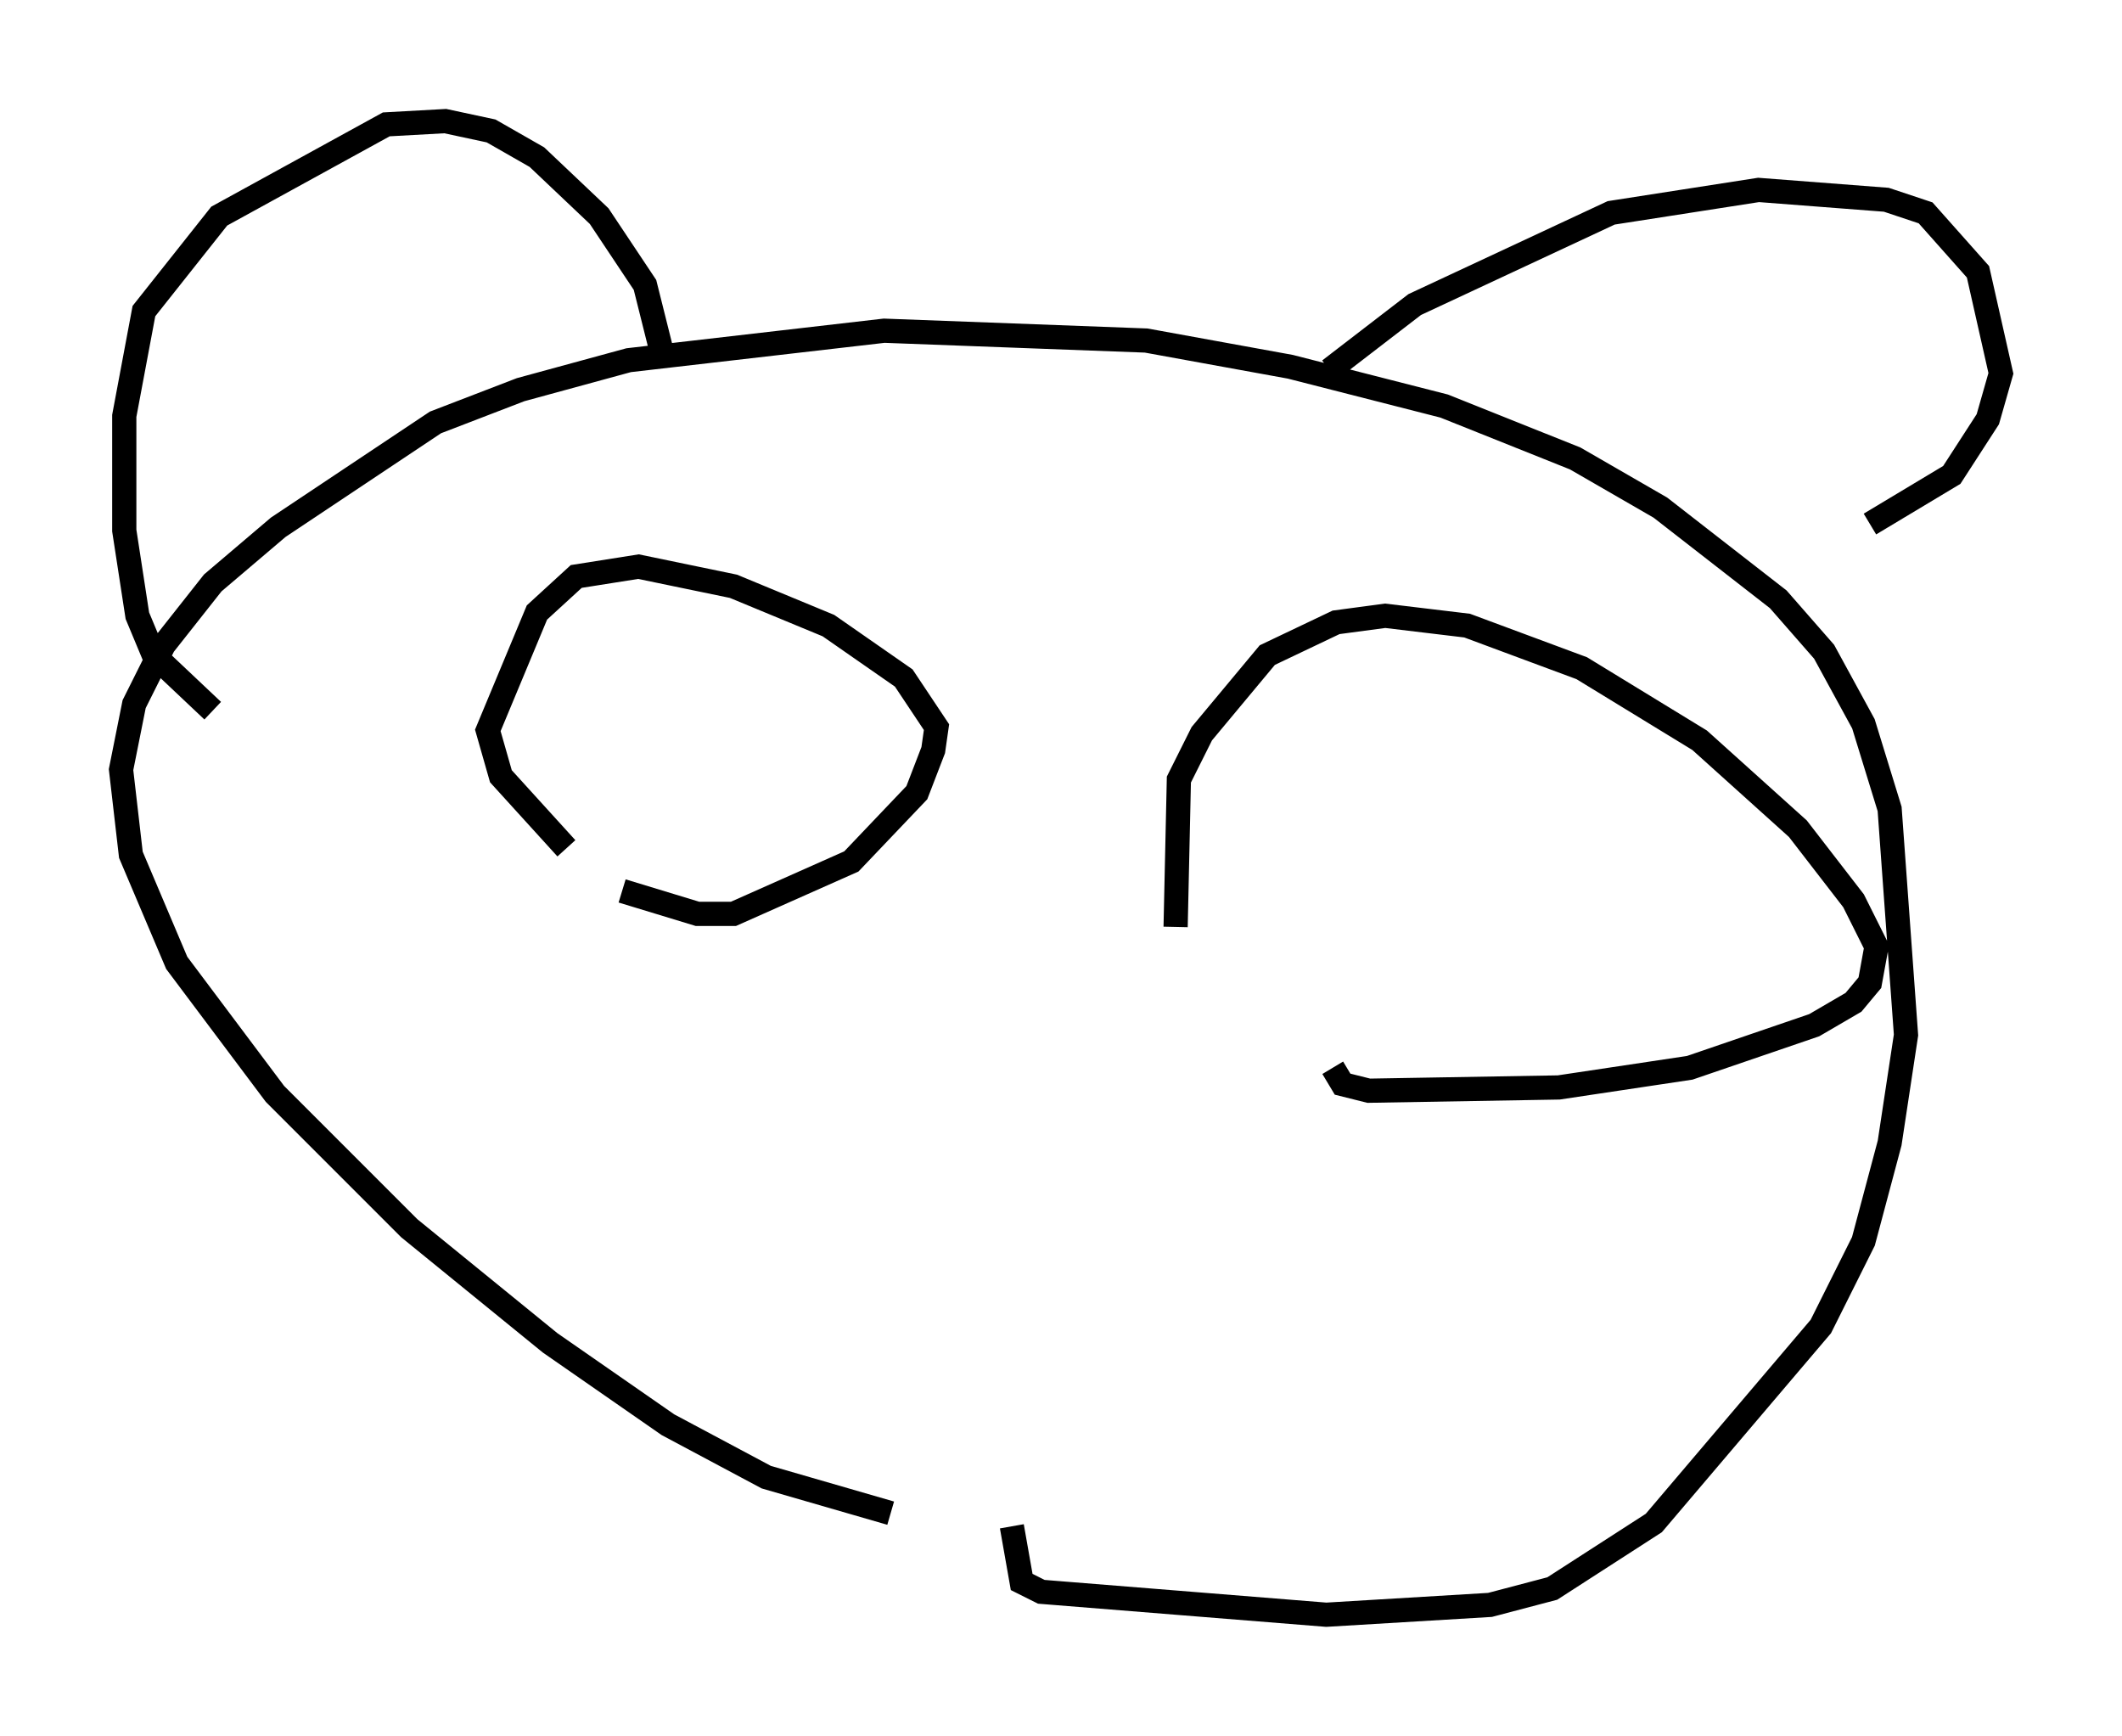 <?xml version="1.0" encoding="utf-8" ?>
<svg baseProfile="full" height="71.704" version="1.1" width="87.672" xmlns="http://www.w3.org/2000/svg" xmlns:ev="http://www.w3.org/2001/xml-events" xmlns:xlink="http://www.w3.org/1999/xlink"><defs /><rect fill="white" height="71.704" width="87.672" x="0" y="0" /><path d="M39.641, 62.51 m-2.842, 0.0 l-5.142, -1.488 -4.059, -2.165 l-4.871, -3.383 -5.819, -4.736 l-5.548, -5.548 -4.059, -5.413 l-1.894, -4.465 -0.406, -3.518 l0.541, -2.706 1.218, -2.436 l2.03, -2.571 2.706, -2.3 l6.495, -4.33 3.518, -1.353 l4.465, -1.218 10.555, -1.218 l10.825, 0.406 5.954, 1.083 l6.36, 1.624 5.413, 2.165 l3.518, 2.03 4.871, 3.789 l1.894, 2.165 1.624, 2.977 l1.083, 3.518 0.677, 9.337 l-0.677, 4.465 -1.083, 4.059 l-1.759, 3.518 -6.901, 8.119 l-4.195, 2.706 -2.571, 0.677 l-6.766, 0.406 -11.773, -0.947 l-0.812, -0.406 -0.406, -2.3 m-33.017, -33.694 l-2.436, -2.3 -0.677, -1.624 l-0.541, -3.518 0.0, -4.736 l0.812, -4.33 3.112, -3.924 l6.901, -3.789 2.436, -0.135 l1.894, 0.406 1.894, 1.083 l2.571, 2.436 1.894, 2.842 l0.677, 2.706 m27.605, 0.812 l3.518, -2.706 8.119, -3.789 l6.089, -0.947 5.277, 0.406 l1.624, 0.541 2.165, 2.436 l0.947, 4.195 -0.541, 1.894 l-1.488, 2.3 -3.383, 2.03 m-53.856, 13.396 l-2.706, -2.977 -0.541, -1.894 l2.03, -4.871 1.624, -1.488 l2.571, -0.406 3.924, 0.812 l3.924, 1.624 3.112, 2.165 l1.353, 2.03 -0.135, 0.947 l-0.677, 1.759 -2.706, 2.842 l-4.871, 2.165 -1.488, 0.0 l-3.112, -0.947 m22.868, 1.488 l0.135, -6.089 0.947, -1.894 l2.706, -3.248 2.842, -1.353 l2.03, -0.271 3.383, 0.406 l4.736, 1.759 4.871, 2.977 l4.059, 3.654 2.3, 2.977 l0.947, 1.894 -0.271, 1.488 l-0.677, 0.812 -1.624, 0.947 l-5.142, 1.759 -5.413, 0.812 l-7.848, 0.135 -1.083, -0.271 l-0.406, -0.677 " fill="none" stroke="black" stroke-width="1" /></svg>